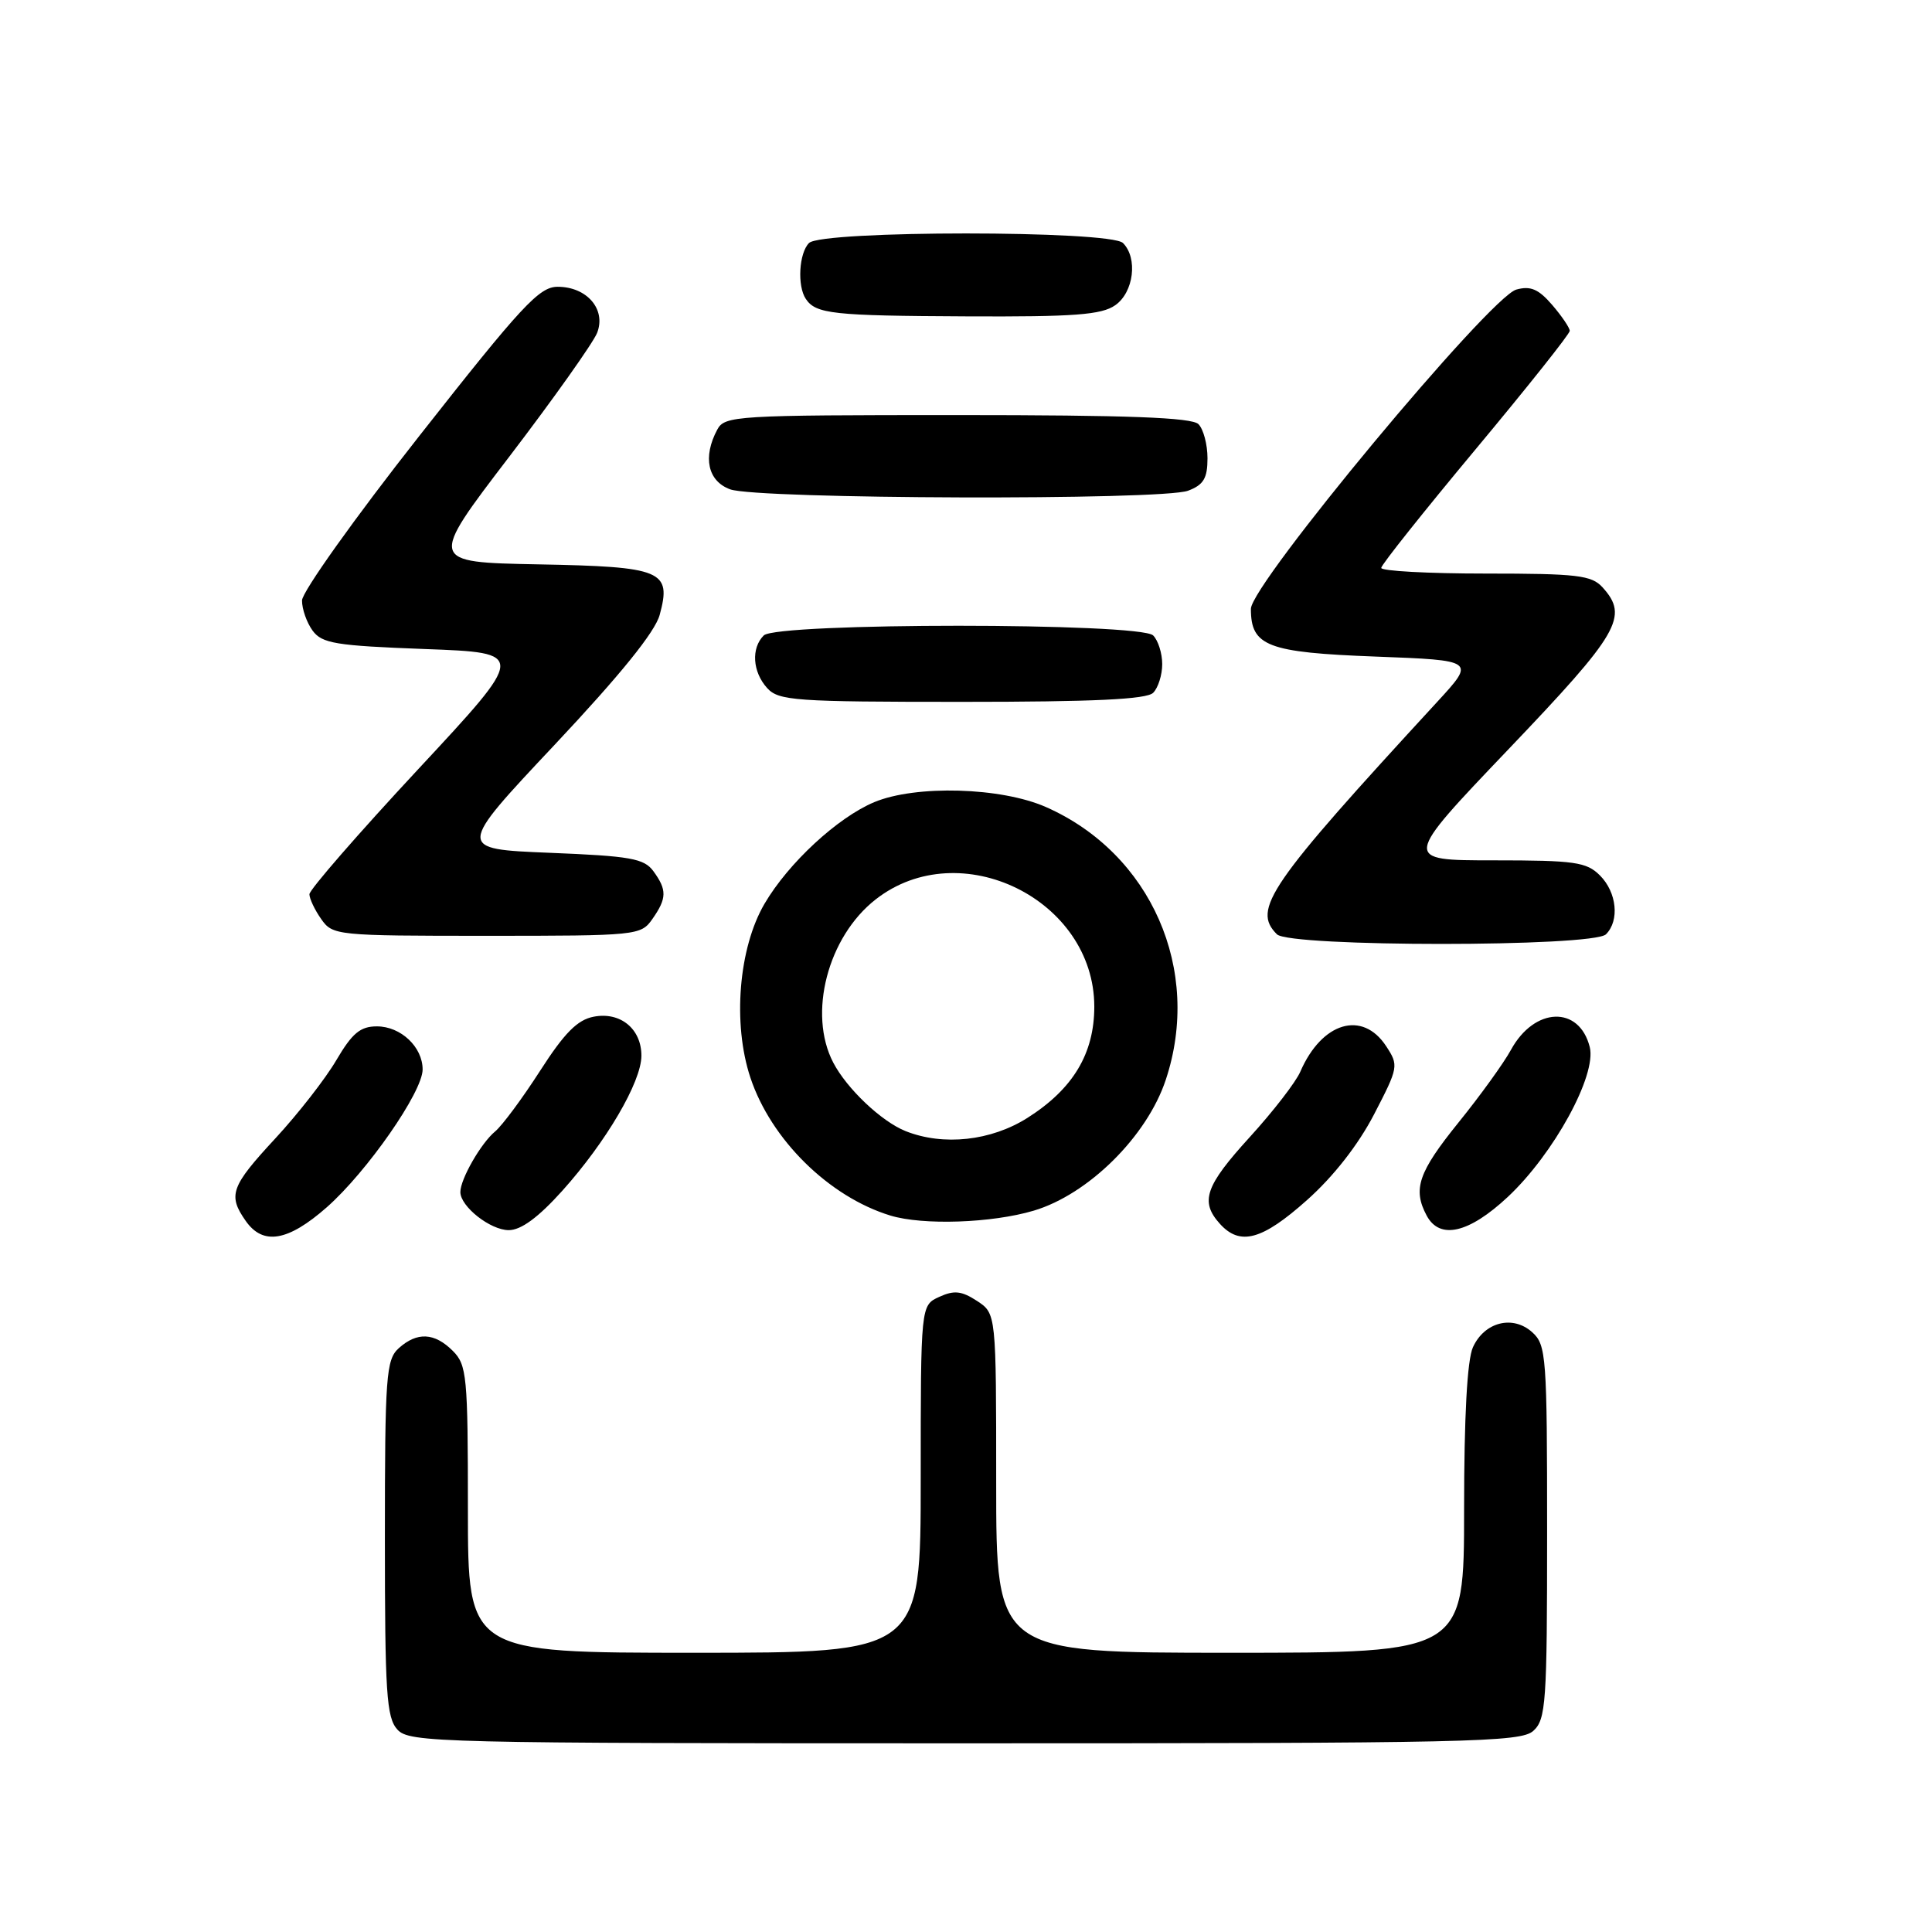 <?xml version="1.0" encoding="UTF-8" standalone="no"?>
<!DOCTYPE svg PUBLIC "-//W3C//DTD SVG 1.1//EN" "http://www.w3.org/Graphics/SVG/1.1/DTD/svg11.dtd" >
<svg xmlns="http://www.w3.org/2000/svg" xmlns:xlink="http://www.w3.org/1999/xlink" version="1.1" viewBox="0 0 256 256">
 <g >
 <path fill="currentColor"
d=" M 203.17 229.35 C 204.85 227.83 205.00 225.65 205.00 203.00 C 205.00 179.75 204.89 178.21 203.04 176.54 C 200.47 174.21 196.70 175.16 195.17 178.52 C 194.41 180.20 194.00 187.69 194.00 200.05 C 194.00 219.00 194.00 219.00 163.00 219.00 C 132.00 219.00 132.00 219.00 132.00 196.52 C 132.00 174.05 132.00 174.05 129.46 172.38 C 127.42 171.05 126.43 170.94 124.46 171.84 C 122.00 172.96 122.00 172.96 122.00 195.98 C 122.00 219.00 122.00 219.00 92.00 219.00 C 62.00 219.00 62.00 219.00 62.00 200.00 C 62.00 182.33 61.86 180.86 60.00 179.00 C 57.57 176.57 55.26 176.46 52.83 178.65 C 51.16 180.17 51.00 182.31 51.00 203.83 C 51.00 224.31 51.21 227.58 52.65 229.17 C 54.23 230.91 57.87 231.00 127.83 231.00 C 194.83 231.00 201.50 230.85 203.17 229.35 Z  M 43.30 159.97 C 48.63 155.27 56.00 144.69 56.00 141.71 C 56.00 138.73 53.11 136.00 49.94 136.00 C 47.74 136.00 46.67 136.90 44.57 140.47 C 43.13 142.93 39.49 147.60 36.48 150.85 C 30.58 157.22 30.17 158.37 32.56 161.78 C 34.85 165.05 38.15 164.50 43.30 159.97 Z  M 173.17 159.03 C 176.69 155.90 179.98 151.69 182.07 147.66 C 185.31 141.41 185.35 141.18 183.67 138.62 C 180.53 133.83 175.15 135.43 172.30 142.00 C 171.71 143.38 168.70 147.27 165.61 150.66 C 159.68 157.17 158.98 159.21 161.65 162.17 C 164.32 165.12 167.24 164.32 173.17 159.03 Z  M 74.52 157.77 C 80.31 151.32 84.98 143.37 84.99 139.90 C 85.00 136.33 82.20 134.03 78.66 134.72 C 76.51 135.13 74.78 136.88 71.57 141.88 C 69.23 145.52 66.55 149.14 65.60 149.93 C 63.74 151.46 61.00 156.24 61.00 157.95 C 61.00 159.87 64.97 163.00 67.41 163.00 C 69.04 163.00 71.32 161.33 74.52 157.77 Z  M 199.79 158.60 C 205.88 152.90 211.59 142.47 210.65 138.74 C 209.26 133.21 203.32 133.42 200.21 139.11 C 199.27 140.84 196.14 145.18 193.25 148.75 C 187.93 155.34 187.17 157.57 189.04 161.07 C 190.77 164.31 194.63 163.42 199.79 158.60 Z  M 136.97 160.42 C 144.21 158.27 151.99 150.57 154.47 143.08 C 159.31 128.53 152.53 113.09 138.60 106.94 C 132.65 104.31 121.35 103.99 115.84 106.29 C 110.98 108.33 104.47 114.35 101.31 119.74 C 97.87 125.60 97.05 135.63 99.43 142.79 C 102.16 151.01 109.86 158.59 117.99 161.07 C 122.31 162.38 131.41 162.07 136.97 160.42 Z  M 212.80 123.80 C 214.62 121.98 214.24 118.24 212.00 116.00 C 210.22 114.22 208.67 114.00 197.92 114.00 C 185.83 114.00 185.83 114.00 199.91 99.25 C 214.58 83.88 215.85 81.70 212.35 77.83 C 210.89 76.22 208.99 76.00 196.85 76.00 C 189.23 76.00 183.01 75.66 183.02 75.25 C 183.03 74.84 188.66 67.77 195.52 59.54 C 202.38 51.31 208.00 44.25 208.00 43.84 C 208.00 43.44 206.95 41.89 205.67 40.40 C 203.86 38.30 202.80 37.85 200.92 38.37 C 197.38 39.37 165.75 77.41 165.75 80.68 C 165.75 85.62 167.93 86.46 182.28 87.00 C 195.50 87.50 195.50 87.50 190.44 93.00 C 168.05 117.31 165.88 120.48 169.20 123.80 C 170.90 125.50 211.10 125.50 212.80 123.80 Z  M 86.44 121.78 C 88.37 119.03 88.39 117.92 86.58 115.44 C 85.35 113.75 83.54 113.43 72.83 113.00 C 60.50 112.50 60.50 112.50 73.50 98.68 C 82.20 89.42 86.80 83.74 87.41 81.48 C 89.01 75.60 87.78 75.09 71.30 74.78 C 56.79 74.50 56.79 74.50 67.49 60.50 C 73.37 52.80 78.60 45.42 79.12 44.11 C 80.34 41.00 77.78 38.00 73.89 38.00 C 71.45 38.00 69.14 40.49 55.57 57.75 C 47.02 68.61 40.03 78.43 40.02 79.56 C 40.01 80.69 40.64 82.49 41.42 83.56 C 42.67 85.26 44.47 85.56 56.30 86.00 C 69.77 86.50 69.77 86.50 55.38 101.96 C 47.47 110.46 41.00 117.90 41.00 118.49 C 41.00 119.07 41.70 120.56 42.56 121.78 C 44.08 123.95 44.57 124.00 64.50 124.00 C 84.43 124.00 84.92 123.95 86.44 121.78 Z  M 152.80 91.80 C 153.46 91.14 154.00 89.43 154.00 88.00 C 154.00 86.57 153.46 84.86 152.80 84.20 C 151.09 82.49 102.91 82.49 101.20 84.20 C 99.51 85.89 99.71 89.02 101.65 91.17 C 103.17 92.85 105.33 93.00 127.45 93.00 C 144.90 93.00 151.93 92.67 152.80 91.80 Z  M 157.43 65.02 C 159.48 64.25 160.00 63.37 160.00 60.72 C 160.00 58.90 159.46 56.86 158.80 56.20 C 157.92 55.32 149.43 55.00 126.84 55.00 C 97.44 55.00 96.02 55.09 95.04 56.93 C 93.09 60.57 93.78 63.75 96.75 64.84 C 100.35 66.15 154.03 66.32 157.43 65.02 Z  M 147.78 40.44 C 150.23 38.73 150.79 34.19 148.80 32.20 C 147.11 30.51 108.89 30.51 107.20 32.20 C 105.87 33.53 105.62 37.88 106.77 39.60 C 108.10 41.60 110.34 41.84 128.03 41.92 C 142.36 41.99 145.96 41.72 147.78 40.44 Z  M 120.00 149.88 C 116.81 148.61 112.22 144.27 110.41 140.80 C 107.03 134.32 109.67 124.14 116.04 119.17 C 127.20 110.45 144.99 119.18 145.00 133.38 C 145.00 139.60 142.19 144.29 136.15 148.12 C 131.32 151.18 125.01 151.87 120.00 149.88 Z "/>
</g>
</svg>